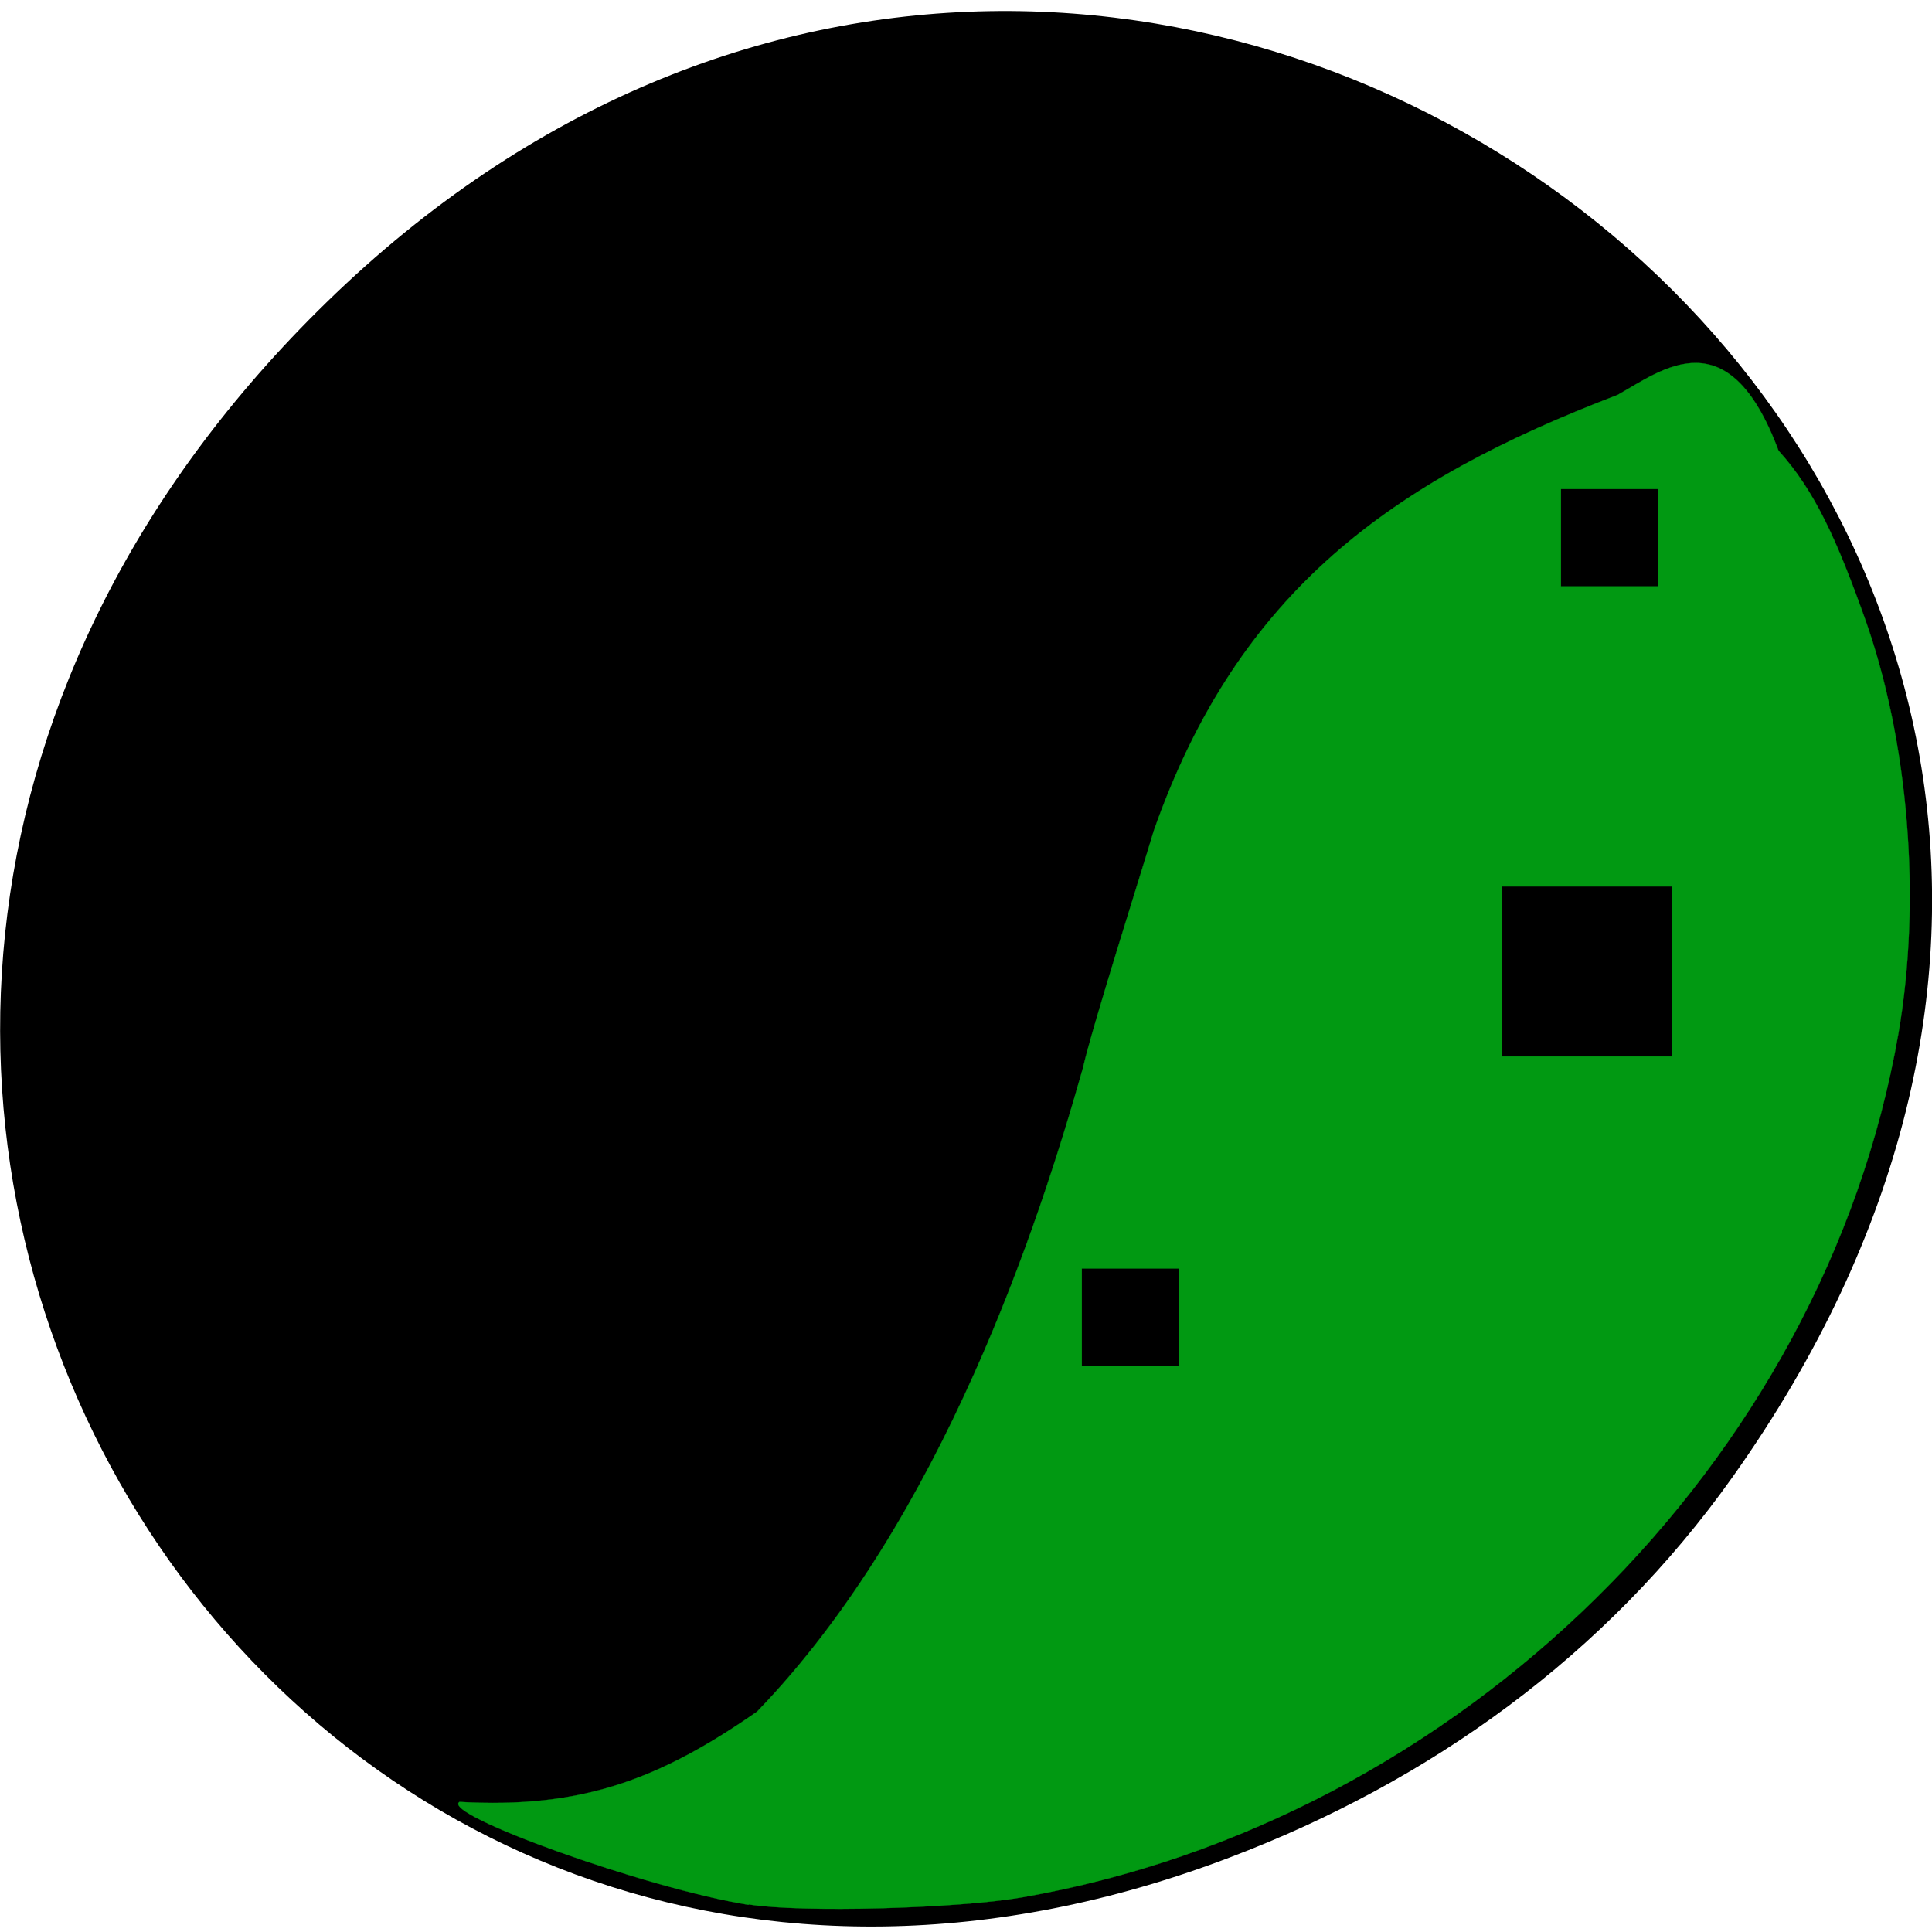 <svg xmlns="http://www.w3.org/2000/svg" viewBox="0 0 16 16"><path d="m 14.352 12.227 c 5.754 -8.113 -4.871 -16.336 -11.648 -9.723 c -6.387 6.227 -0.465 15.906 7.48 12.879 c 1.656 -0.629 3.113 -1.668 4.168 -3.156"/><path d="m 100 254.44 c -13.625 -2.188 -41.19 -12.12 -38.625 -13.75 c 16.375 0.938 26.813 -3.063 39.75 -12.06 c 24.875 -25.75 37.75 -65.56 43.5 -85.87 c 1.313 -5.75 7.688 -25.75 9.5 -31.813 c 11.25 -32 31.813 -46.688 61.938 -58.19 c 6 -3.375 14.813 -10.5 21.5 7.438 c 4.875 5.375 7.813 12 11.5 22.313 c 5.875 16.438 7.625 37.625 4.5 55.625 c -10 57.25 -58.56 105.13 -117.06 115.31 c -8.75 1.5 -29.5 2.063 -36.5 0.938 m 57.5 -78.44 v -6.5 h -13 v 13 h 13 m 64 -110.62 v -6.5 h -13 v 13 h 13" transform="scale(0.062)" fill="#019912" stroke="#019912" stroke-width="0.03"/><path d="m 242.22 407.53 v -11.313 h 22.625 v 22.625 h -22.625" transform="matrix(0.062 0 0 0.062 -2.576 -17.221)" stroke="#000" stroke-width="0.063"/></svg>